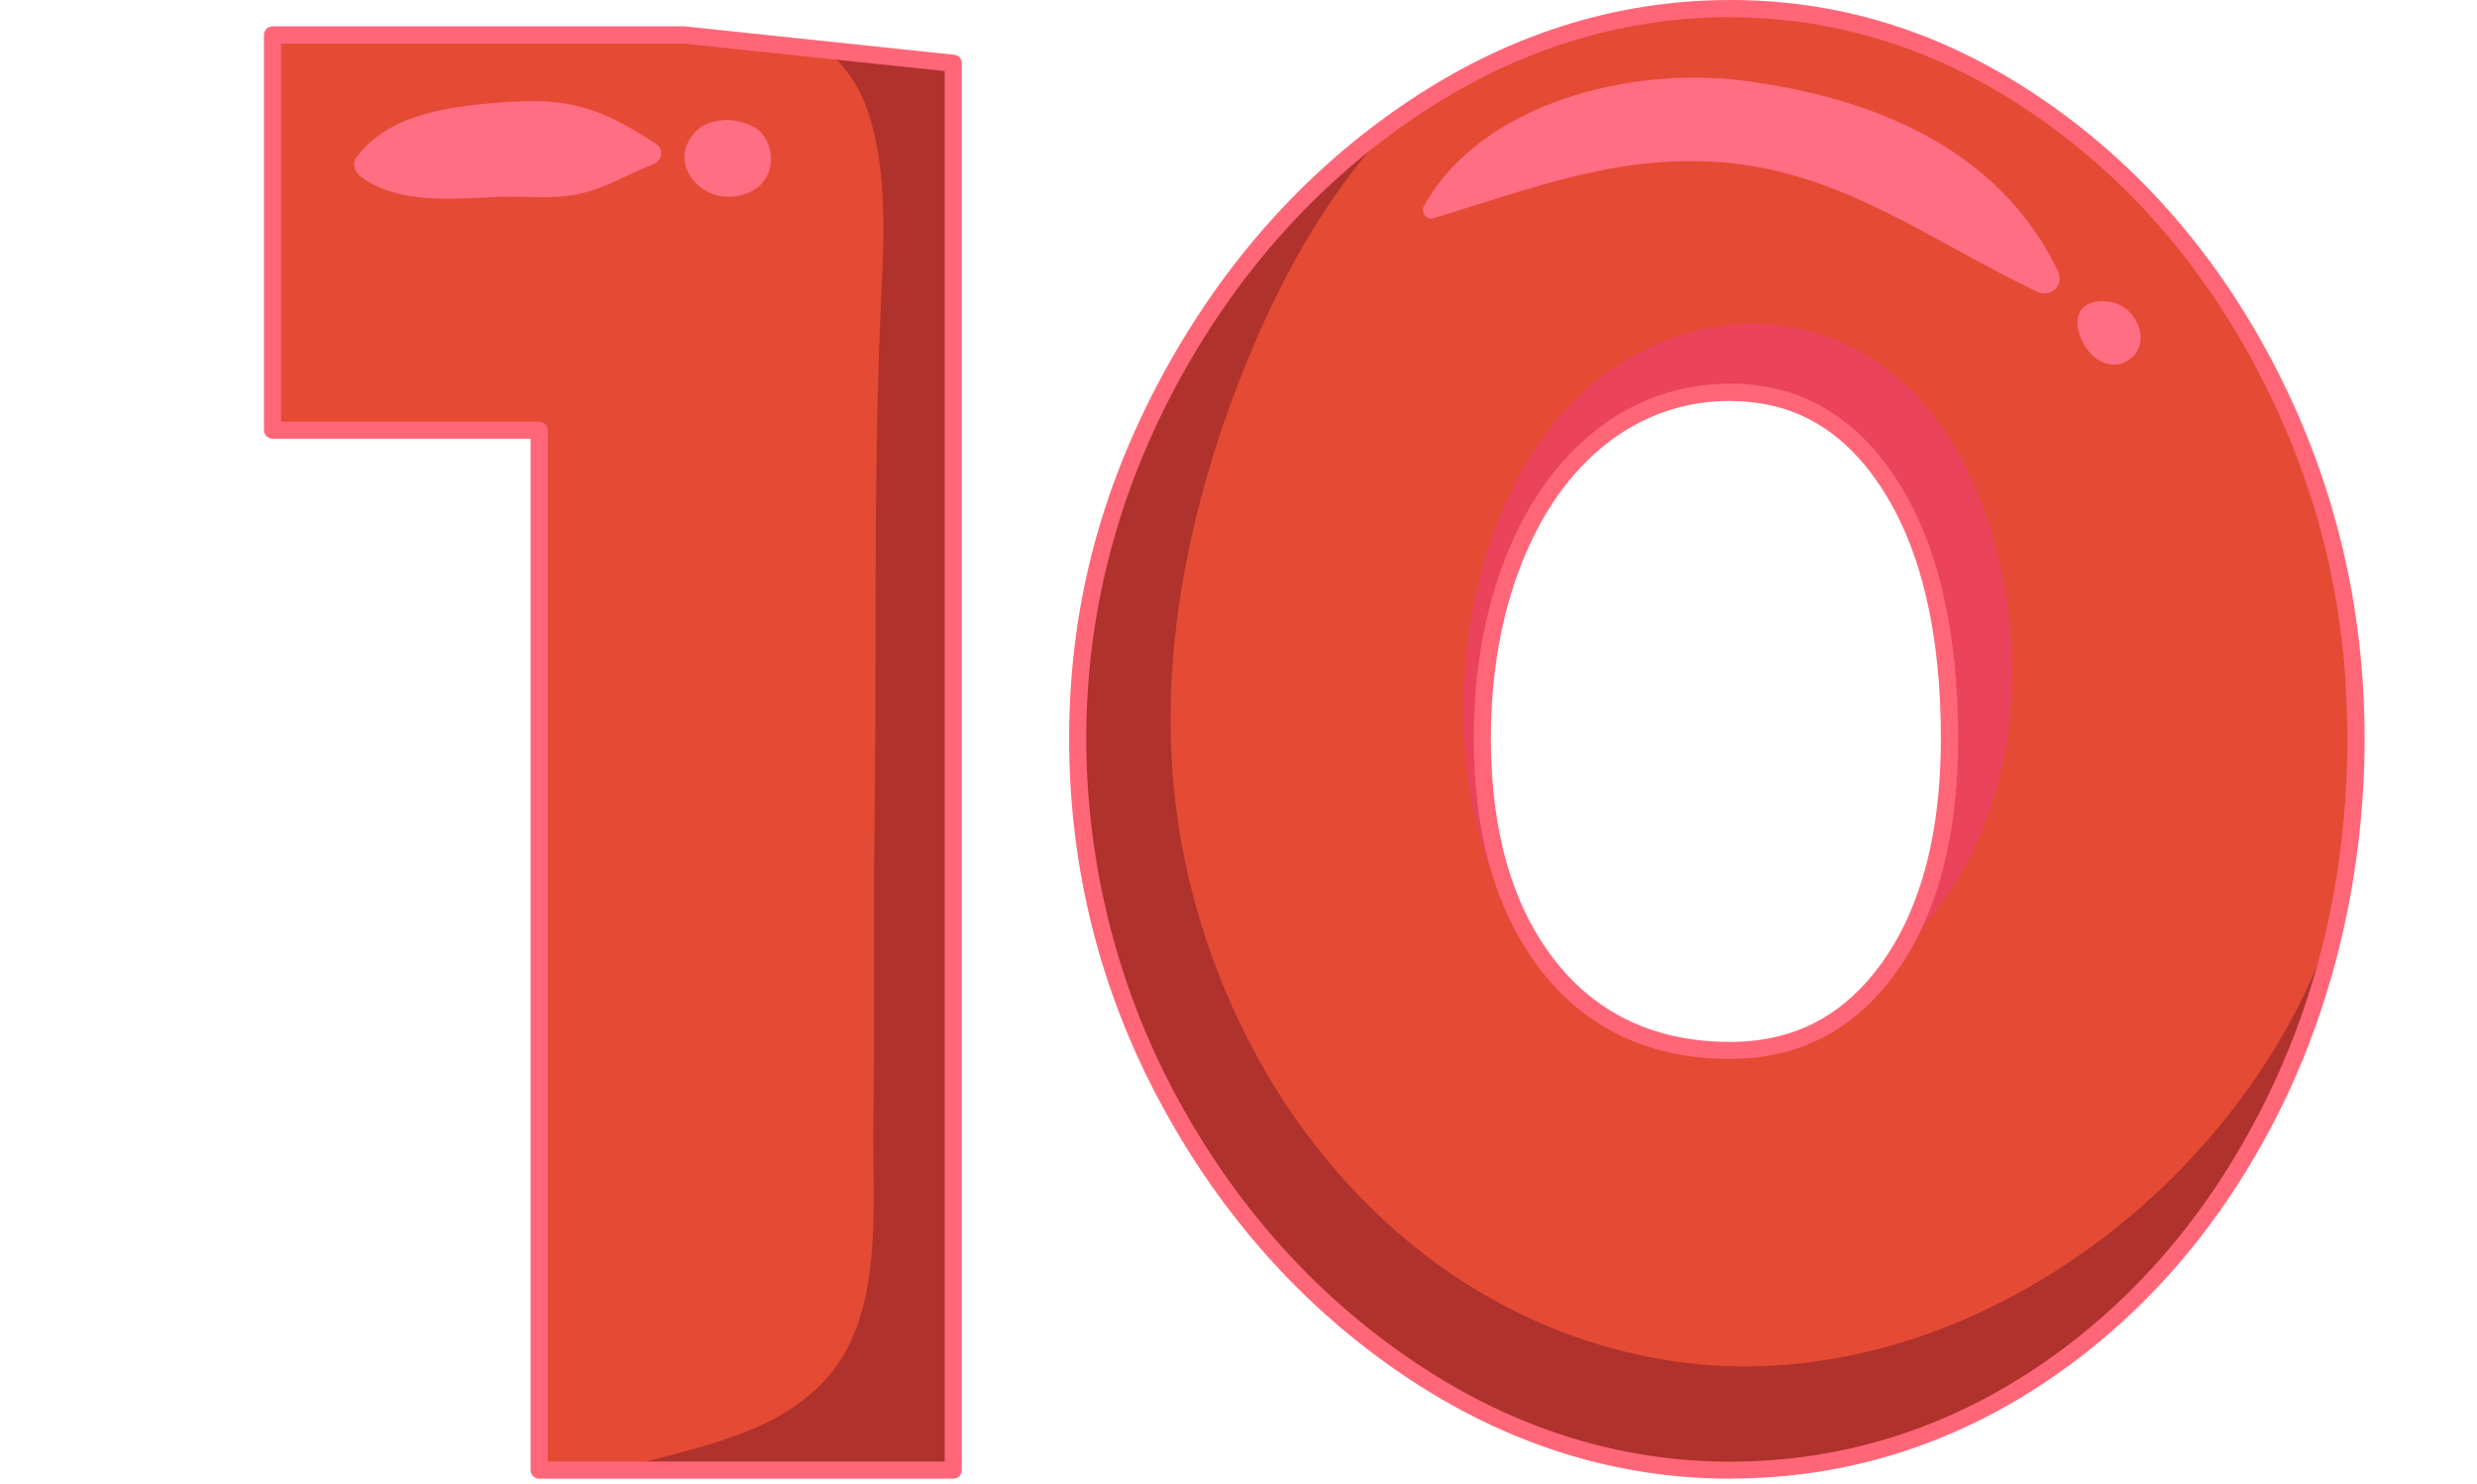 <svg width="217" height="130" viewBox="0 0 217 130" fill="none" xmlns="http://www.w3.org/2000/svg">
<path d="M123.483 119.95C114.703 114.04 107.663 106.17 102.363 96.34C97.063 86.51 94.413 75.96 94.413 64.7C94.413 53.44 97.063 43.36 102.363 33.47C107.663 23.59 114.703 15.66 123.483 9.7C132.263 3.74 141.623 0.75 151.563 0.75C161.503 0.75 170.363 3.68 178.813 9.53C187.263 15.39 193.973 23.23 198.943 33.06C203.913 42.89 206.403 53.44 206.403 64.7C206.403 75.96 203.943 87.18 199.033 97.01C194.113 106.84 187.463 114.6 179.073 120.29C170.683 125.98 161.513 128.82 151.573 128.82C141.633 128.82 132.273 125.87 123.493 119.96L123.483 119.95ZM165.563 84.66C169.043 79.75 170.783 73.09 170.783 64.7C170.783 55.31 169.043 47.91 165.563 42.5C162.083 37.09 157.413 34.38 151.563 34.38C147.363 34.38 143.613 35.68 140.293 38.27C136.983 40.87 134.413 44.48 132.593 49.12C130.773 53.76 129.863 58.95 129.863 64.69C129.863 73.08 131.793 79.74 135.663 84.65C139.523 89.57 144.833 92.02 151.563 92.02C157.413 92.02 162.083 89.56 165.563 84.65V84.66Z" fill="#E54A35"/>
<path d="M203.583 83.17C194.933 105.59 169.953 123.31 145.553 119.1C121.793 115 105.773 93.35 102.983 70.39C101.333 56.78 104.543 42.67 109.863 30.18C112.683 23.56 116.273 17.28 121.073 11.91C121.513 11.42 121.953 10.95 122.413 10.48C114.143 16.35 107.453 24 102.373 33.47C97.073 43.36 94.423 53.76 94.423 64.7C94.423 75.64 97.073 86.51 102.373 96.34C107.673 106.17 114.713 114.04 123.493 119.95C132.273 125.86 141.633 128.81 151.573 128.81C161.513 128.81 170.683 125.97 179.073 120.28C187.463 114.59 194.123 106.83 199.033 97C201.843 91.37 203.853 85.43 205.053 79.19C204.583 80.53 204.093 81.86 203.583 83.17Z" fill="#AF322C"/>
<path d="M131.453 78.23C132.193 79.8 133.153 81.31 134.283 82.7C131.333 78.02 129.863 72.02 129.863 64.69C129.863 58.95 130.773 53.76 132.593 49.12C134.413 44.48 136.983 40.86 140.293 38.27C143.603 35.68 147.363 34.38 151.563 34.38C157.413 34.38 162.083 37.09 165.563 42.5C169.043 47.91 170.783 55.31 170.783 64.7C170.783 72.16 169.403 78.24 166.653 82.95C167.853 81.88 168.883 80.77 169.653 79.75C175.393 72.2 177.233 62.42 175.883 53.13C174.753 45.3 171.643 36.9 164.953 32.1C157.863 27.01 148.913 27.32 141.683 32.02C128.053 40.88 124.993 64.57 131.443 78.25L131.453 78.23Z" fill="#EA435B"/>
<path d="M125.583 19.12C134.373 16.47 141.953 13.39 151.363 14.27C161.573 15.22 169.493 21.3 178.463 25.56C179.683 26.14 180.873 24.97 180.283 23.74C175.073 12.96 164.103 8.56 152.753 7.07C143.083 5.8 129.833 8.91 124.753 18.04C124.443 18.59 124.953 19.31 125.583 19.12Z" fill="#FF6E83"/>
<path d="M182.013 27.99C181.893 29.16 182.573 30.5 183.423 31.24C184.253 31.96 185.373 32.2 186.363 31.62C187.593 30.9 187.783 29.5 187.233 28.3C186.793 27.34 185.903 26.63 184.873 26.45C183.673 26.24 182.173 26.54 182.013 27.99Z" fill="#FF6E83"/>
<path d="M151.563 129.56C141.513 129.56 131.923 126.53 123.063 120.57C114.223 114.62 107.033 106.59 101.703 96.7C96.363 86.81 93.663 76.04 93.663 64.7C93.663 53.36 96.373 43.07 101.703 33.12C107.043 23.17 114.223 15.08 123.063 9.08C131.933 3.06 141.523 0 151.563 0C161.603 0 170.703 3 179.243 8.91C187.763 14.81 194.613 22.82 199.613 32.71C204.613 42.6 207.153 53.36 207.153 64.69C207.153 76.02 204.643 87.44 199.703 97.33C194.753 107.23 187.953 115.16 179.493 120.89C171.013 126.64 161.623 129.55 151.573 129.55L151.563 129.56ZM151.563 1.5C141.823 1.5 132.513 4.47 123.903 10.32C115.263 16.19 108.243 24.1 103.023 33.83C97.803 43.56 95.163 53.95 95.163 64.7C95.163 75.45 97.813 86.32 103.023 95.99C108.243 105.67 115.263 113.52 123.903 119.33C132.513 125.13 141.823 128.07 151.563 128.07C161.303 128.07 170.413 125.24 178.643 119.67C186.893 114.08 193.523 106.35 198.353 96.68C203.193 87 205.643 76.24 205.643 64.71C205.643 53.18 203.163 43.08 198.273 33.41C193.383 23.74 186.693 15.92 178.383 10.16C170.103 4.42 161.073 1.51 151.553 1.51L151.563 1.5ZM151.563 92.78C144.613 92.78 139.063 90.2 135.073 85.12C131.123 80.09 129.113 73.22 129.113 64.69C129.113 58.88 130.053 53.55 131.903 48.84C133.763 44.1 136.443 40.34 139.843 37.67C143.283 34.98 147.223 33.62 151.573 33.62C157.673 33.62 162.593 36.47 166.203 42.08C169.743 47.59 171.543 55.2 171.543 64.69C171.543 73.2 169.743 80.07 166.183 85.09C162.573 90.19 157.653 92.78 151.573 92.78H151.563ZM151.563 35.13C147.563 35.13 143.923 36.39 140.763 38.86C137.573 41.36 135.063 44.9 133.293 49.4C131.513 53.93 130.613 59.08 130.613 64.7C130.613 72.89 132.513 79.45 136.253 84.2C139.953 88.9 145.103 91.29 151.563 91.29C157.213 91.29 161.593 88.98 164.953 84.23C168.323 79.47 170.033 72.9 170.033 64.7C170.033 55.5 168.313 48.17 164.933 42.91C161.573 37.68 157.193 35.14 151.563 35.14V35.13Z" fill="#FF6779"/>
<path opacity="0.6" d="M146.193 78.01V78.03C146.223 78.06 146.243 78.08 146.273 78.11C146.243 78.07 146.213 78.05 146.193 78.01Z" fill="#FF6779"/>
<path d="M59.993 3.07L83.523 5.56V128.82H47.243V37.7H23.883V3.07H60.003H59.993Z" fill="#FF6779"/>
<path d="M59.993 3.07L83.523 5.56V128.82H47.243V37.7H23.883V3.07H60.003H59.993Z" fill="#E54A35"/>
<path d="M83.513 5.55L72.333 4.37C73.883 5.63 75.143 7.27 75.933 9.5C77.953 15.17 77.363 21.89 77.123 27.79C76.493 42.99 76.823 58.3 76.603 73.53C76.483 81.86 76.633 90.19 76.513 98.53C76.403 105.93 77.563 115.55 71.993 121.23C67.283 126.02 60.283 126.89 53.963 128.81H83.523V5.55H83.513Z" fill="#AF322C"/>
<path d="M31.643 15.51C34.953 17.95 39.743 17.41 43.653 17.25C45.893 17.16 48.233 17.47 50.443 17.05C53.053 16.55 54.753 15.34 57.203 14.41C58.013 14.1 58.213 13.08 57.443 12.58C52.503 9.36 49.713 8.49 43.663 8.99C39.223 9.36 33.983 10.01 31.203 13.82C30.773 14.4 31.153 15.14 31.643 15.51Z" fill="#FF6E83"/>
<path d="M60.773 15.84C60.773 15.84 60.833 15.91 60.853 15.95C60.593 15.5 60.333 15.05 60.073 14.61C60.663 16.34 62.423 17.4 64.243 17.22C65.723 17.07 67.013 16.32 67.433 14.79C67.793 13.48 67.243 11.66 65.913 11.06C64.833 10.57 64.053 10.41 62.843 10.59C62.673 10.62 62.513 10.65 62.343 10.71C61.793 10.86 61.323 11.14 60.923 11.54C60.303 12.34 60.253 12.41 60.773 11.75C59.633 13.05 59.743 14.54 60.773 15.85V15.84Z" fill="#FF6E83"/>
<path d="M83.513 129.56H47.233C46.823 129.56 46.483 129.22 46.483 128.81V38.44H23.873C23.463 38.44 23.123 38.1 23.123 37.69V3.06C23.123 2.65 23.463 2.31 23.873 2.31H59.993L83.593 4.8C83.973 4.84 84.263 5.16 84.263 5.55V128.81C84.263 129.22 83.923 129.56 83.513 129.56ZM47.983 128.06H82.763V6.23L59.913 3.82H24.623V36.95H47.233C47.643 36.95 47.983 37.29 47.983 37.7V128.07V128.06Z" fill="#FF6779"/>
</svg>
